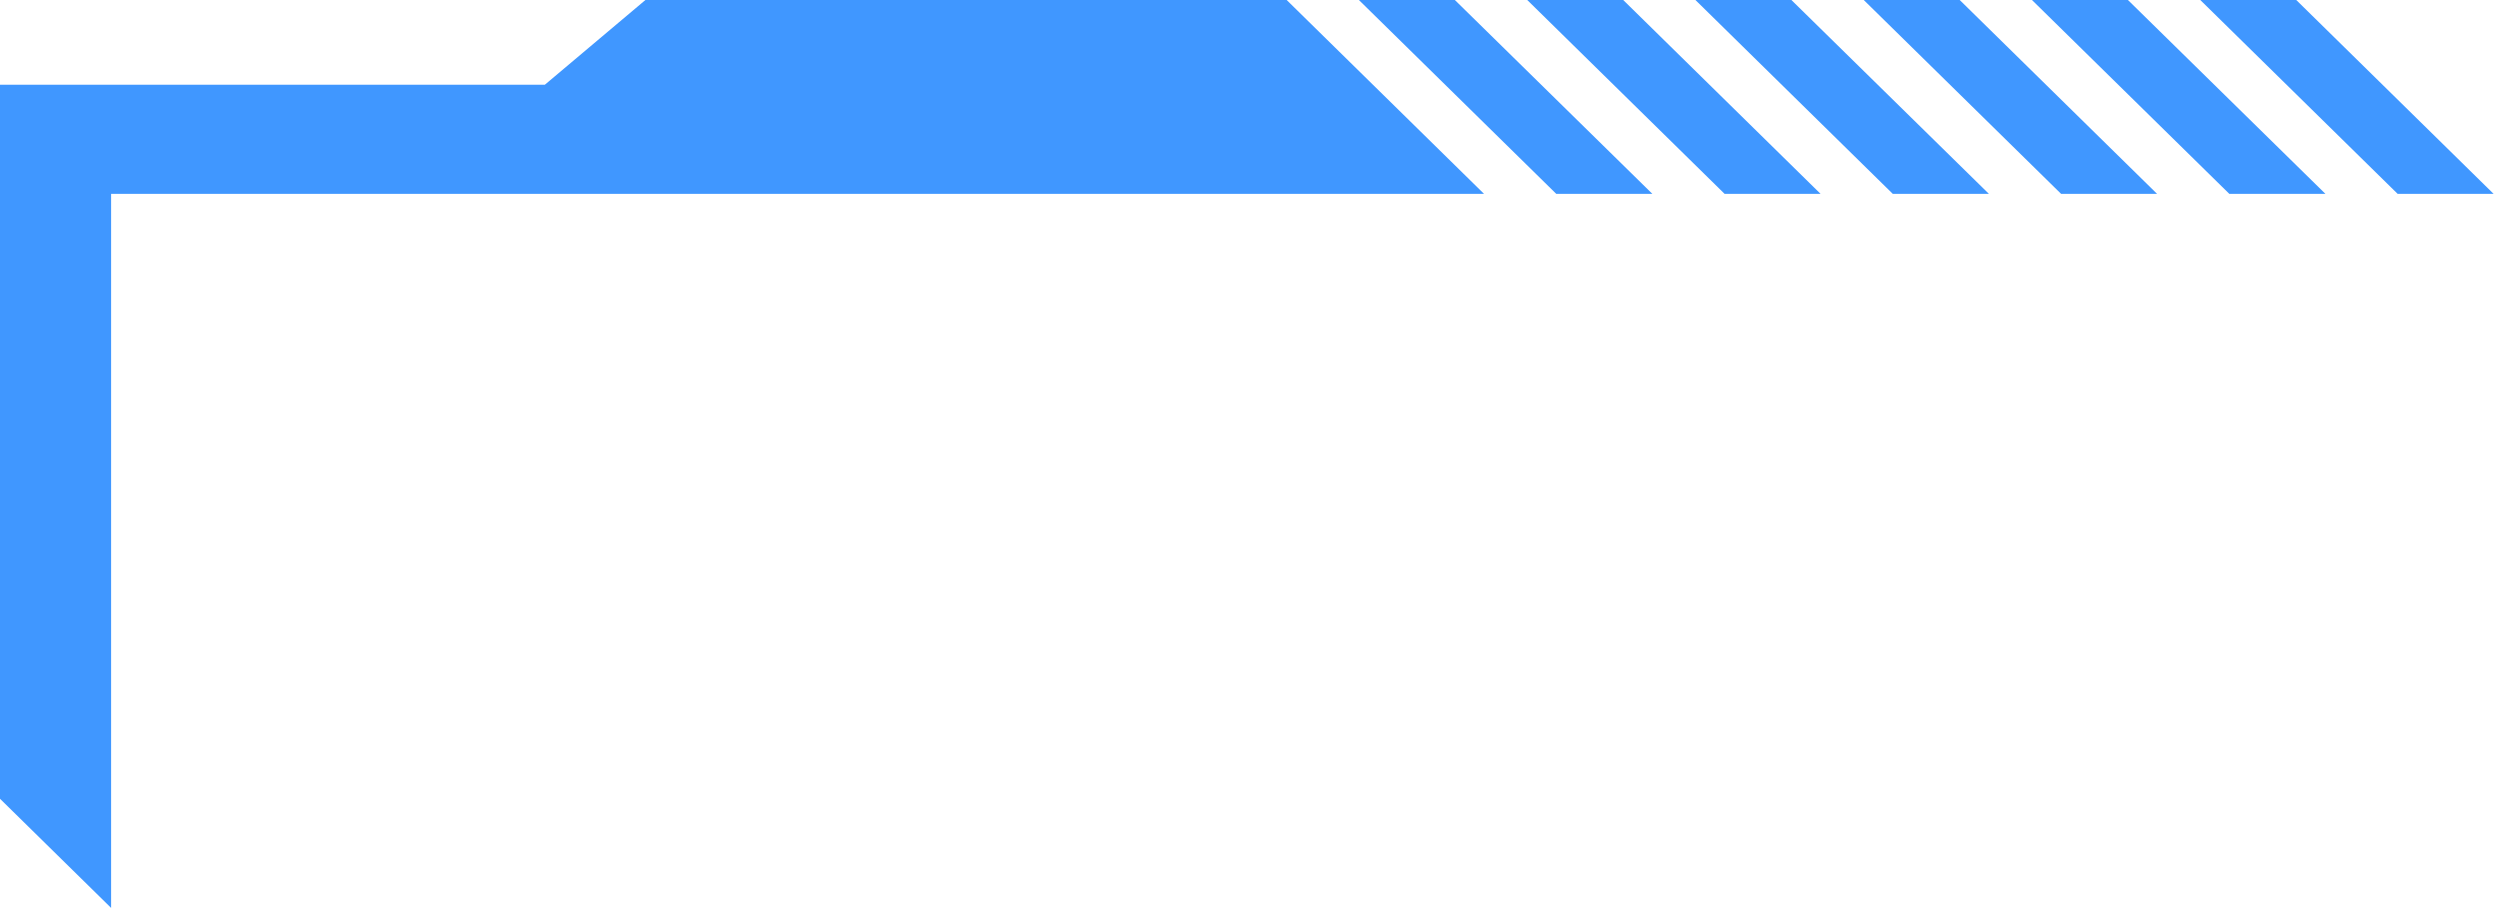 <svg width="180" height="66" viewBox="0 0 180 66" fill="none" xmlns="http://www.w3.org/2000/svg">
<path d="M134.189 0L148.399 13.958H155.309L141.099 0H134.189Z" fill="#4097FF"/>
<path d="M109.961 0L124.171 13.958H131.081L116.871 0H109.961Z" fill="#4097FF"/>
<path d="M97.84 0L112.05 13.958H118.97L104.75 0H97.84Z" fill="#4097FF"/>
<path d="M122.07 0L136.28 13.958H143.2L128.98 0H122.07Z" fill="#4097FF"/>
<path d="M146.301 0L160.511 13.958H167.431L153.211 0H146.301Z" fill="#4097FF"/>
<path d="M158.42 0L172.63 13.958H179.54L165.33 0H158.42Z" fill="#4097FF"/>
<path d="M39.23 13.958H106.85L92.64 0H46.47L39.23 6.1H0V57.511L8 65.37V13.958H39.23Z" fill="#4097FF"/>
</svg>
